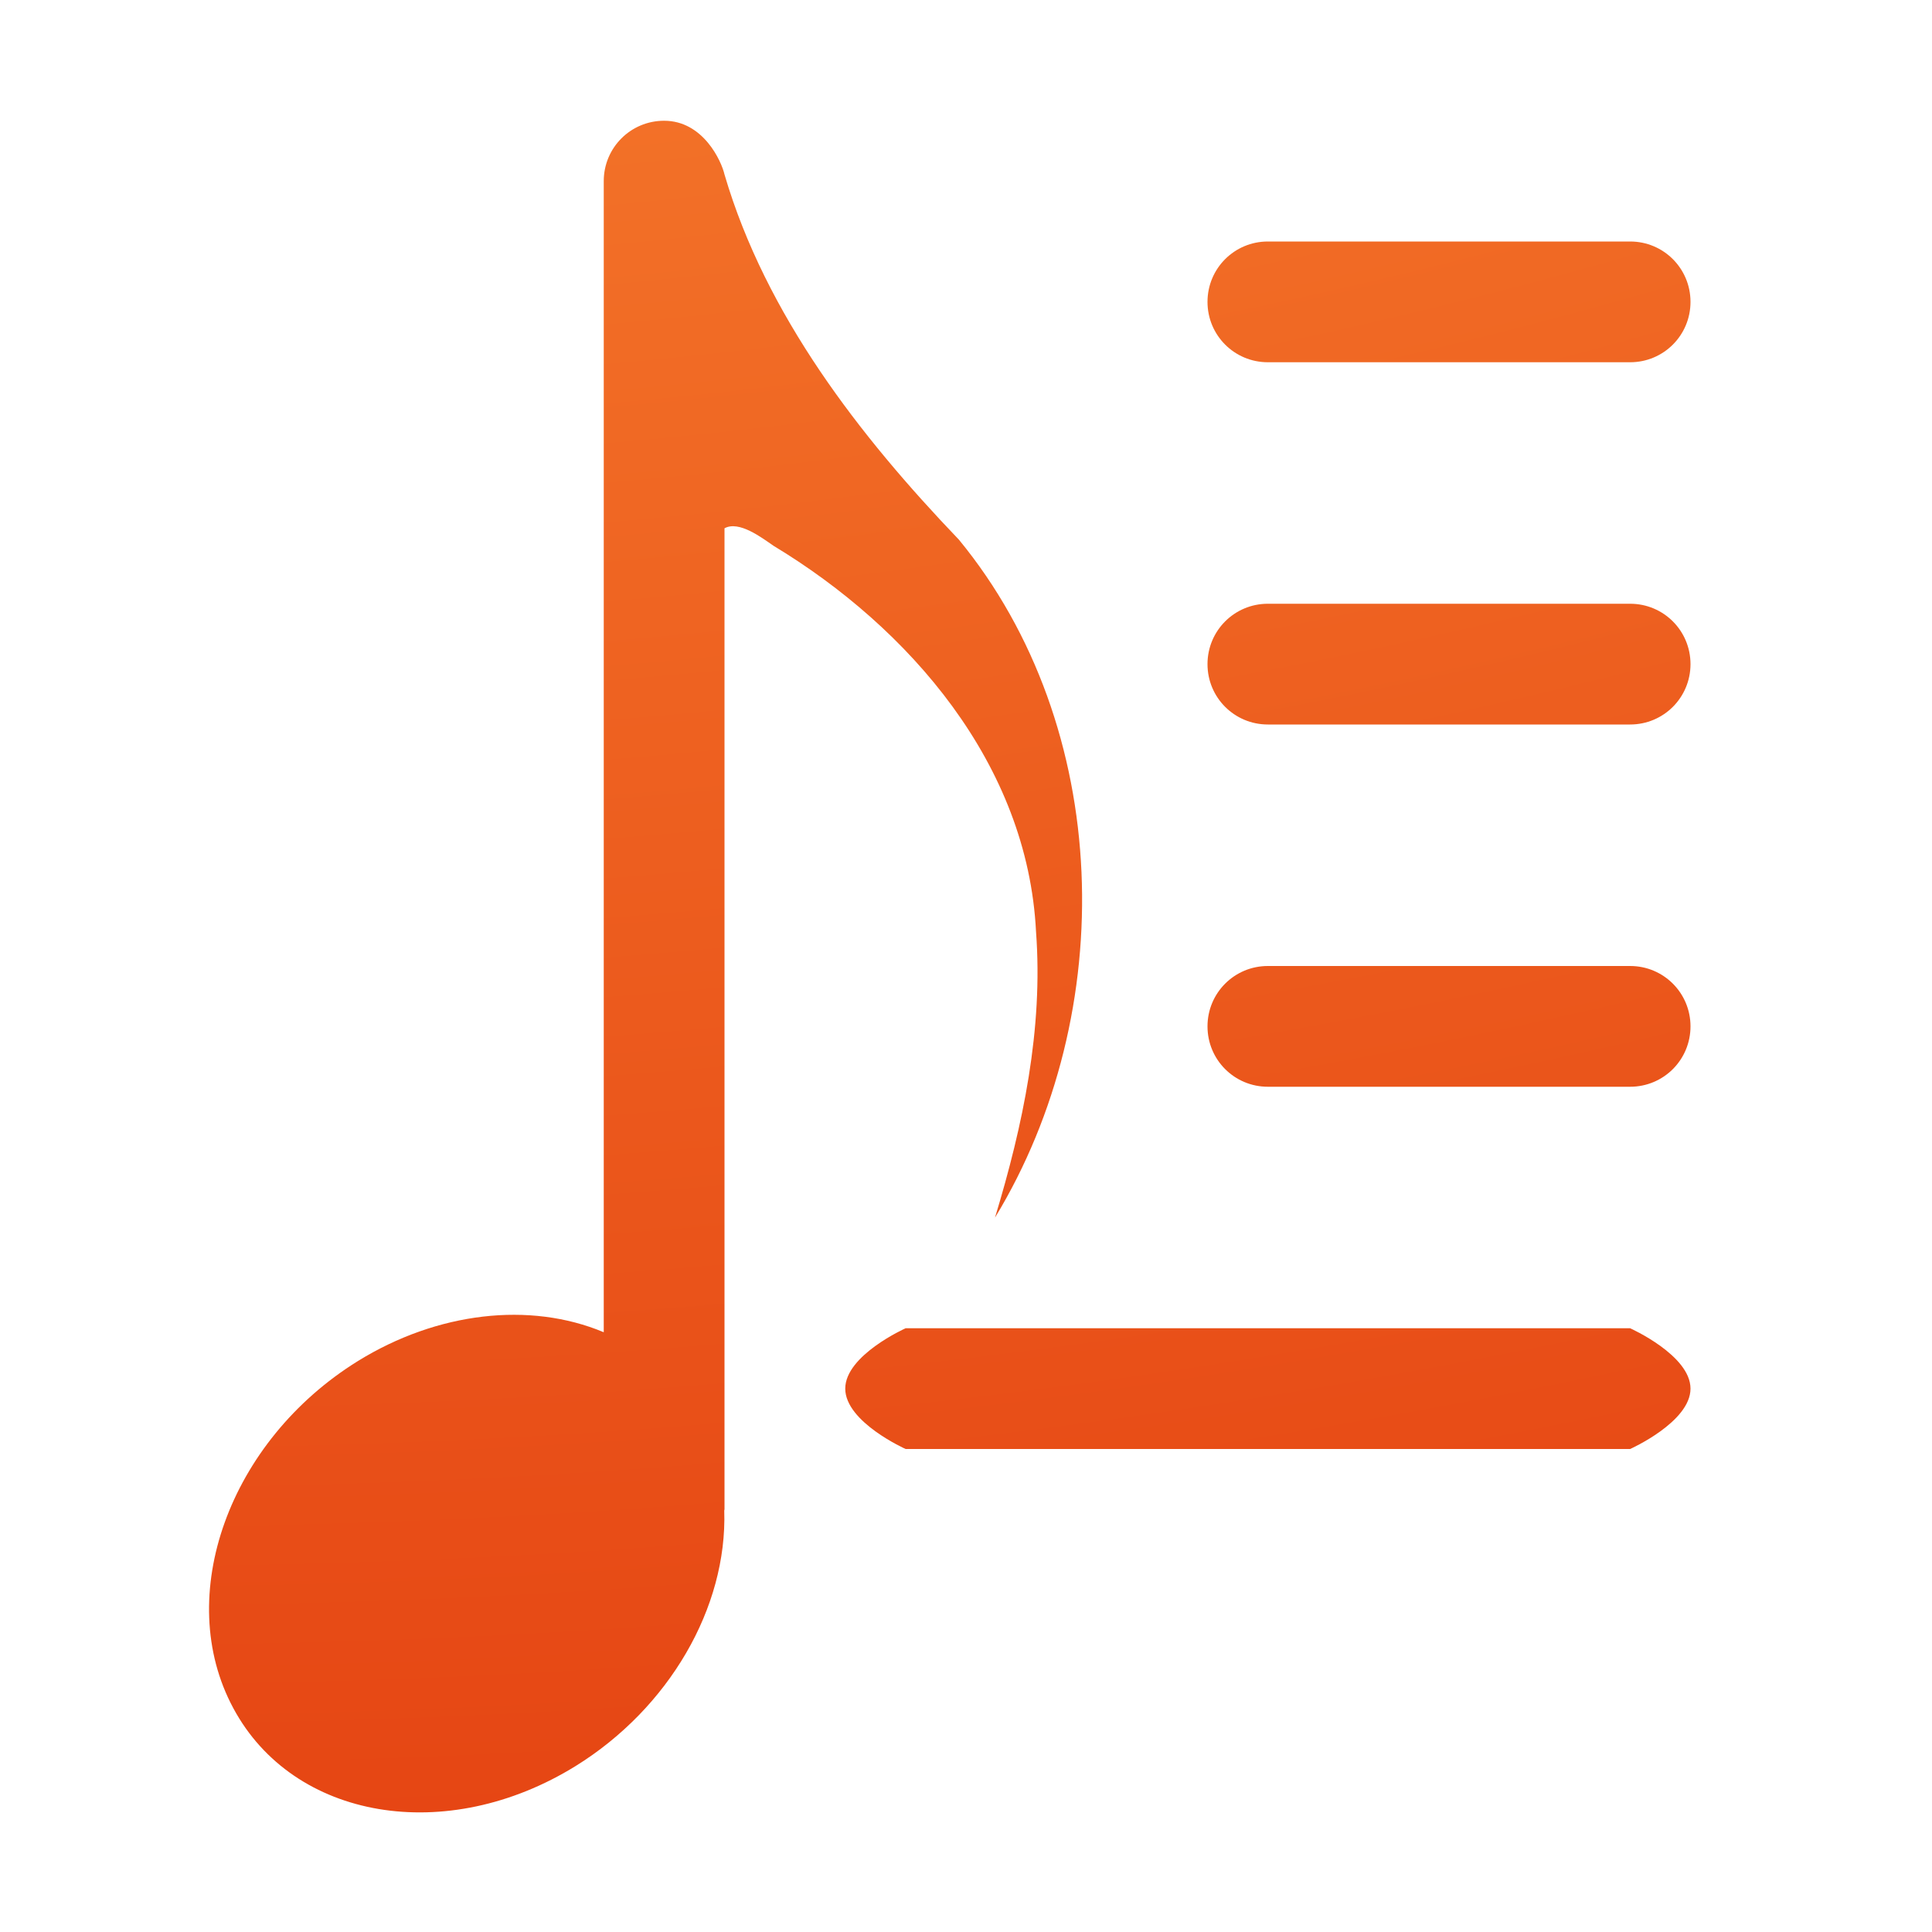 <?xml version="1.0" encoding="UTF-8" standalone="no"?>
<svg
   xmlns:dc="http://purl.org/dc/elements/1.1/"
   xmlns:cc="http://creativecommons.org/ns#"
   xmlns:rdf="http://www.w3.org/1999/02/22-rdf-syntax-ns#"
   xmlns:svg="http://www.w3.org/2000/svg"
   xmlns="http://www.w3.org/2000/svg"
   xmlns:xlink="http://www.w3.org/1999/xlink"
   id="svg3182"
   height="16"
   width="16"
   version="1.1"
   viewBox="0 0 16 16">
  <defs
     id="defs3184">
    <linearGradient
       id="linearGradient2867-449-88-871-390-598-476-591-434-148-57-177-8-3-3">
      <stop
         offset="0"
         style="stop-color:#ffcd7d;stop-opacity:1"
         id="stop3750-1-0-7" />
      <stop
         offset="0.262"
         style="stop-color:#fc8f36;stop-opacity:1"
         id="stop3752-3-7-4" />
      <stop
         offset="0.705"
         style="stop-color:#e23a0e;stop-opacity:1"
         id="stop3754-1-8-5" />
      <stop
         offset="1"
         style="stop-color:#ac441f;stop-opacity:1"
         id="stop3756-1-6-2" />
    </linearGradient>
    <radialGradient
       xlink:href="#linearGradient2867-449-88-871-390-598-476-591-434-148-57-177-8-3-3"
       id="radialGradient4873-1"
       gradientUnits="userSpaceOnUse"
       gradientTransform="matrix(0,4.937,-6.285,0,103.006,-114.7)"
       cx="18.148"
       cy="16.232"
       fx="18.148"
       fy="16.232"
       r="12.672" />
  </defs>
  <path
     style="color:#000000;clip-rule:nonzero;display:inline;overflow:visible;visibility:visible;opacity:1;isolation:auto;mix-blend-mode:normal;color-interpolation:sRGB;color-interpolation-filters:linearRGB;solid-color:#000000;solid-opacity:1;fill:url(#radialGradient4873-1);fill-opacity:1;fill-rule:nonzero;stroke:none;stroke-width:1;stroke-linecap:butt;stroke-linejoin:round;stroke-miterlimit:4;stroke-dasharray:none;stroke-dashoffset:0;stroke-opacity:1;marker:none;color-rendering:auto;image-rendering:auto;shape-rendering:auto;text-rendering:auto;enable-background:accumulate"
     d="M 5.5,1 C 5.223,1 5,1.223 5,1.5 v 9.533 C 4.387,10.776 3.621,10.866 2.965,11.271 1.896,11.933 1.433,13.22 1.932,14.146 2.429,15.073 3.699,15.287 4.768,14.625 5.54,14.146 6.024,13.314 5.998,12.51 5.998,12.506 6,12.503 6,12.5 V 4.375 C 6.12,4.309 6.307,4.452 6.406,4.52 7.53,5.199 8.511,6.327 8.58,7.717 8.64,8.521 8.472,9.32 8.24,10.084 9.273,8.385 9.217,6.021 7.941,4.469 7.118,3.61 6.342,2.609 6,1.445 5.975,1.335 5.824,1 5.5,1 Z m 8,1 C 13.777,2 14,2.223 14,2.5 14,2.777 13.777,3 13.5,3 h -3 C 10.223,3 10,2.777 10,2.5 10,2.223 10.223,2 10.5,2 Z m 0,3 C 13.777,5 14,5.223 14,5.5 14,5.777 13.777,6 13.5,6 h -3 C 10.223,6 10,5.777 10,5.5 10,5.223 10.223,5 10.5,5 Z m 0,3 C 13.777,8 14,8.223 14,8.5 14,8.777 13.777,9 13.5,9 h -3 C 10.223,9 10,8.777 10,8.5 10,8.223 10.223,8 10.5,8 Z m 0,3 c 0,0 0.5,0.223 0.5,0.5 0,0.277 -0.5,0.5 -0.5,0.5 h -6 C 7.5,12 7,11.777 7,11.5 7,11.223 7.5,11 7.5,11 Z"
     id="rect4204" />
</svg>
